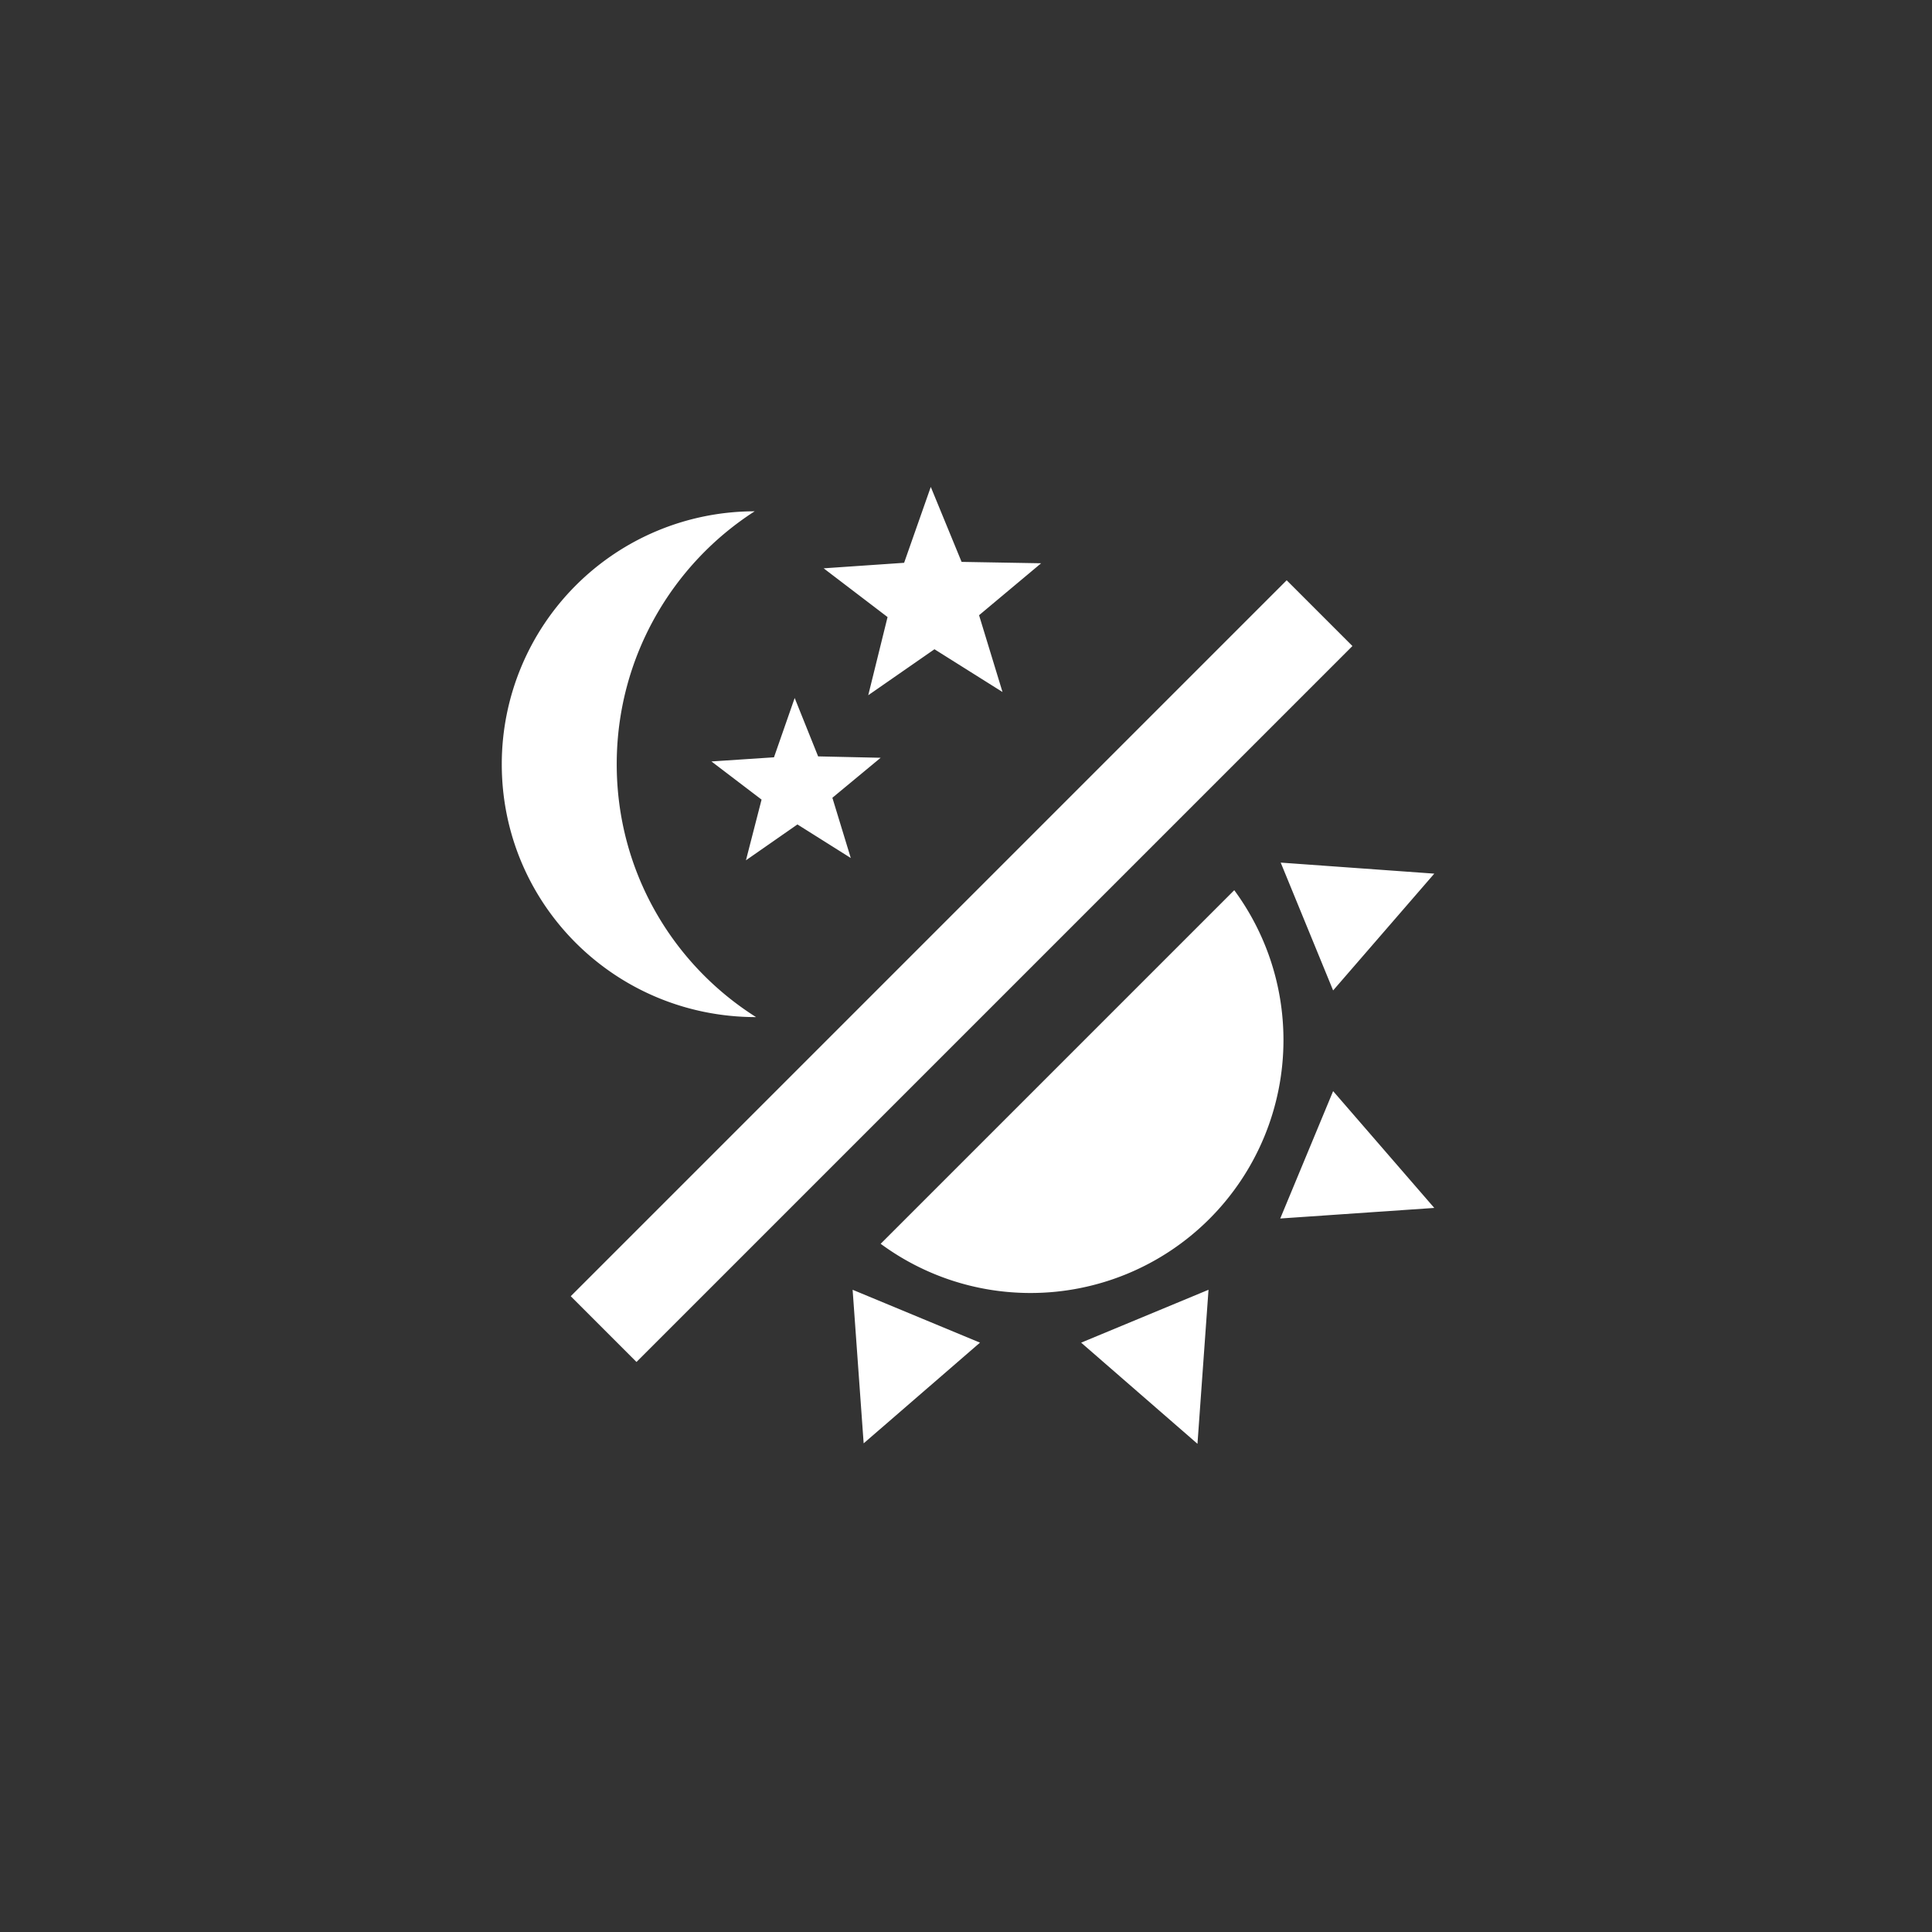 <?xml version="1.0" encoding="UTF-8" standalone="no"?>
<svg
   version="1.1"
   id="mdi-theme-light-dark"
   width="60"
   height="60"
   viewBox="0 0 60 60"
   sodipodi:docname="theme.svg"
   inkscape:version="1.2.2 (b0a8486541, 2022-12-01)"
   xmlns:inkscape="http://www.inkscape.org/namespaces/inkscape"
   xmlns:sodipodi="http://sodipodi.sourceforge.net/DTD/sodipodi-0.dtd"
   xmlns="http://www.w3.org/2000/svg"
   xmlns:svg="http://www.w3.org/2000/svg">
  <rect x="0" y="0" width="60" height="60" fill="#333333" stroke="none"/>
  <defs
     id="defs4226" />
  <sodipodi:namedview
     id="namedview4224"
     pagecolor="#505050"
     bordercolor="#eeeeee"
     borderopacity="1"
     inkscape:showpageshadow="0"
     inkscape:pageopacity="0"
     inkscape:pagecheckerboard="0"
     inkscape:deskcolor="#505050"
     showgrid="true"
     inkscape:zoom="12.875236"
     inkscape:cx="22.640362"
     inkscape:cy="30.484878"
     inkscape:window-width="1920"
     inkscape:window-height="1013"
     inkscape:window-x="0"
     inkscape:window-y="35"
     inkscape:window-maximized="1"
     inkscape:current-layer="mdi-theme-light-dark">
    <inkscape:grid
       type="xygrid"
       id="grid4711"
       originx="0"
       originy="0" />
  </sodipodi:namedview>
  <g
     id="g4346"
     style="fill:#ffffff;fill-opacity:1"
     transform="matrix(1.428,0,0,1.428,12.727,13.023)">
    <path
       d="m 7.5,2 c -1.79,1.15 -3,3.18 -3,5.5 0,2.32 1.21,4.35 3.03,5.5 C 4.46,13 2,10.54 2,7.5 A 5.5,5.5 0 0 1 7.5,2 M 19.07,3.5 20.5,4.93 4.93,20.5 3.5,19.07 19.07,3.5 M 12.89,5.93 11.41,5 9.97,6 10.39,4.3 9,3.24 10.75,3.12 11.33,1.47 12,3.1 13.73,3.13 12.38,4.26 12.89,5.93 M 9.59,9.54 8.43,8.81 7.31,9.59 7.65,8.27 6.56,7.44 7.92,7.35 8.37,6.06 8.88,7.33 10.24,7.36 9.19,8.23 9.59,9.54 M 19,13.5 A 5.5,5.5 0 0 1 13.5,19 c -1.22,0 -2.35,-0.4 -3.26,-1.07 l 7.69,-7.69 C 18.6,11.15 19,12.28 19,13.5 m -4.4,6.58 2.77,-1.15 -0.24,3.35 -2.53,-2.2 m 4.33,-2.7 1.15,-2.77 2.2,2.54 -3.35,0.23 m 1.15,-4.96 -1.14,-2.78 3.34,0.24 -2.2,2.54 m -10.45,6.51 2.77,1.15 -2.53,2.19 z"
       id="path4221"
       style="fill:#ffffff;fill-opacity:1" />
  </g>
</svg>
